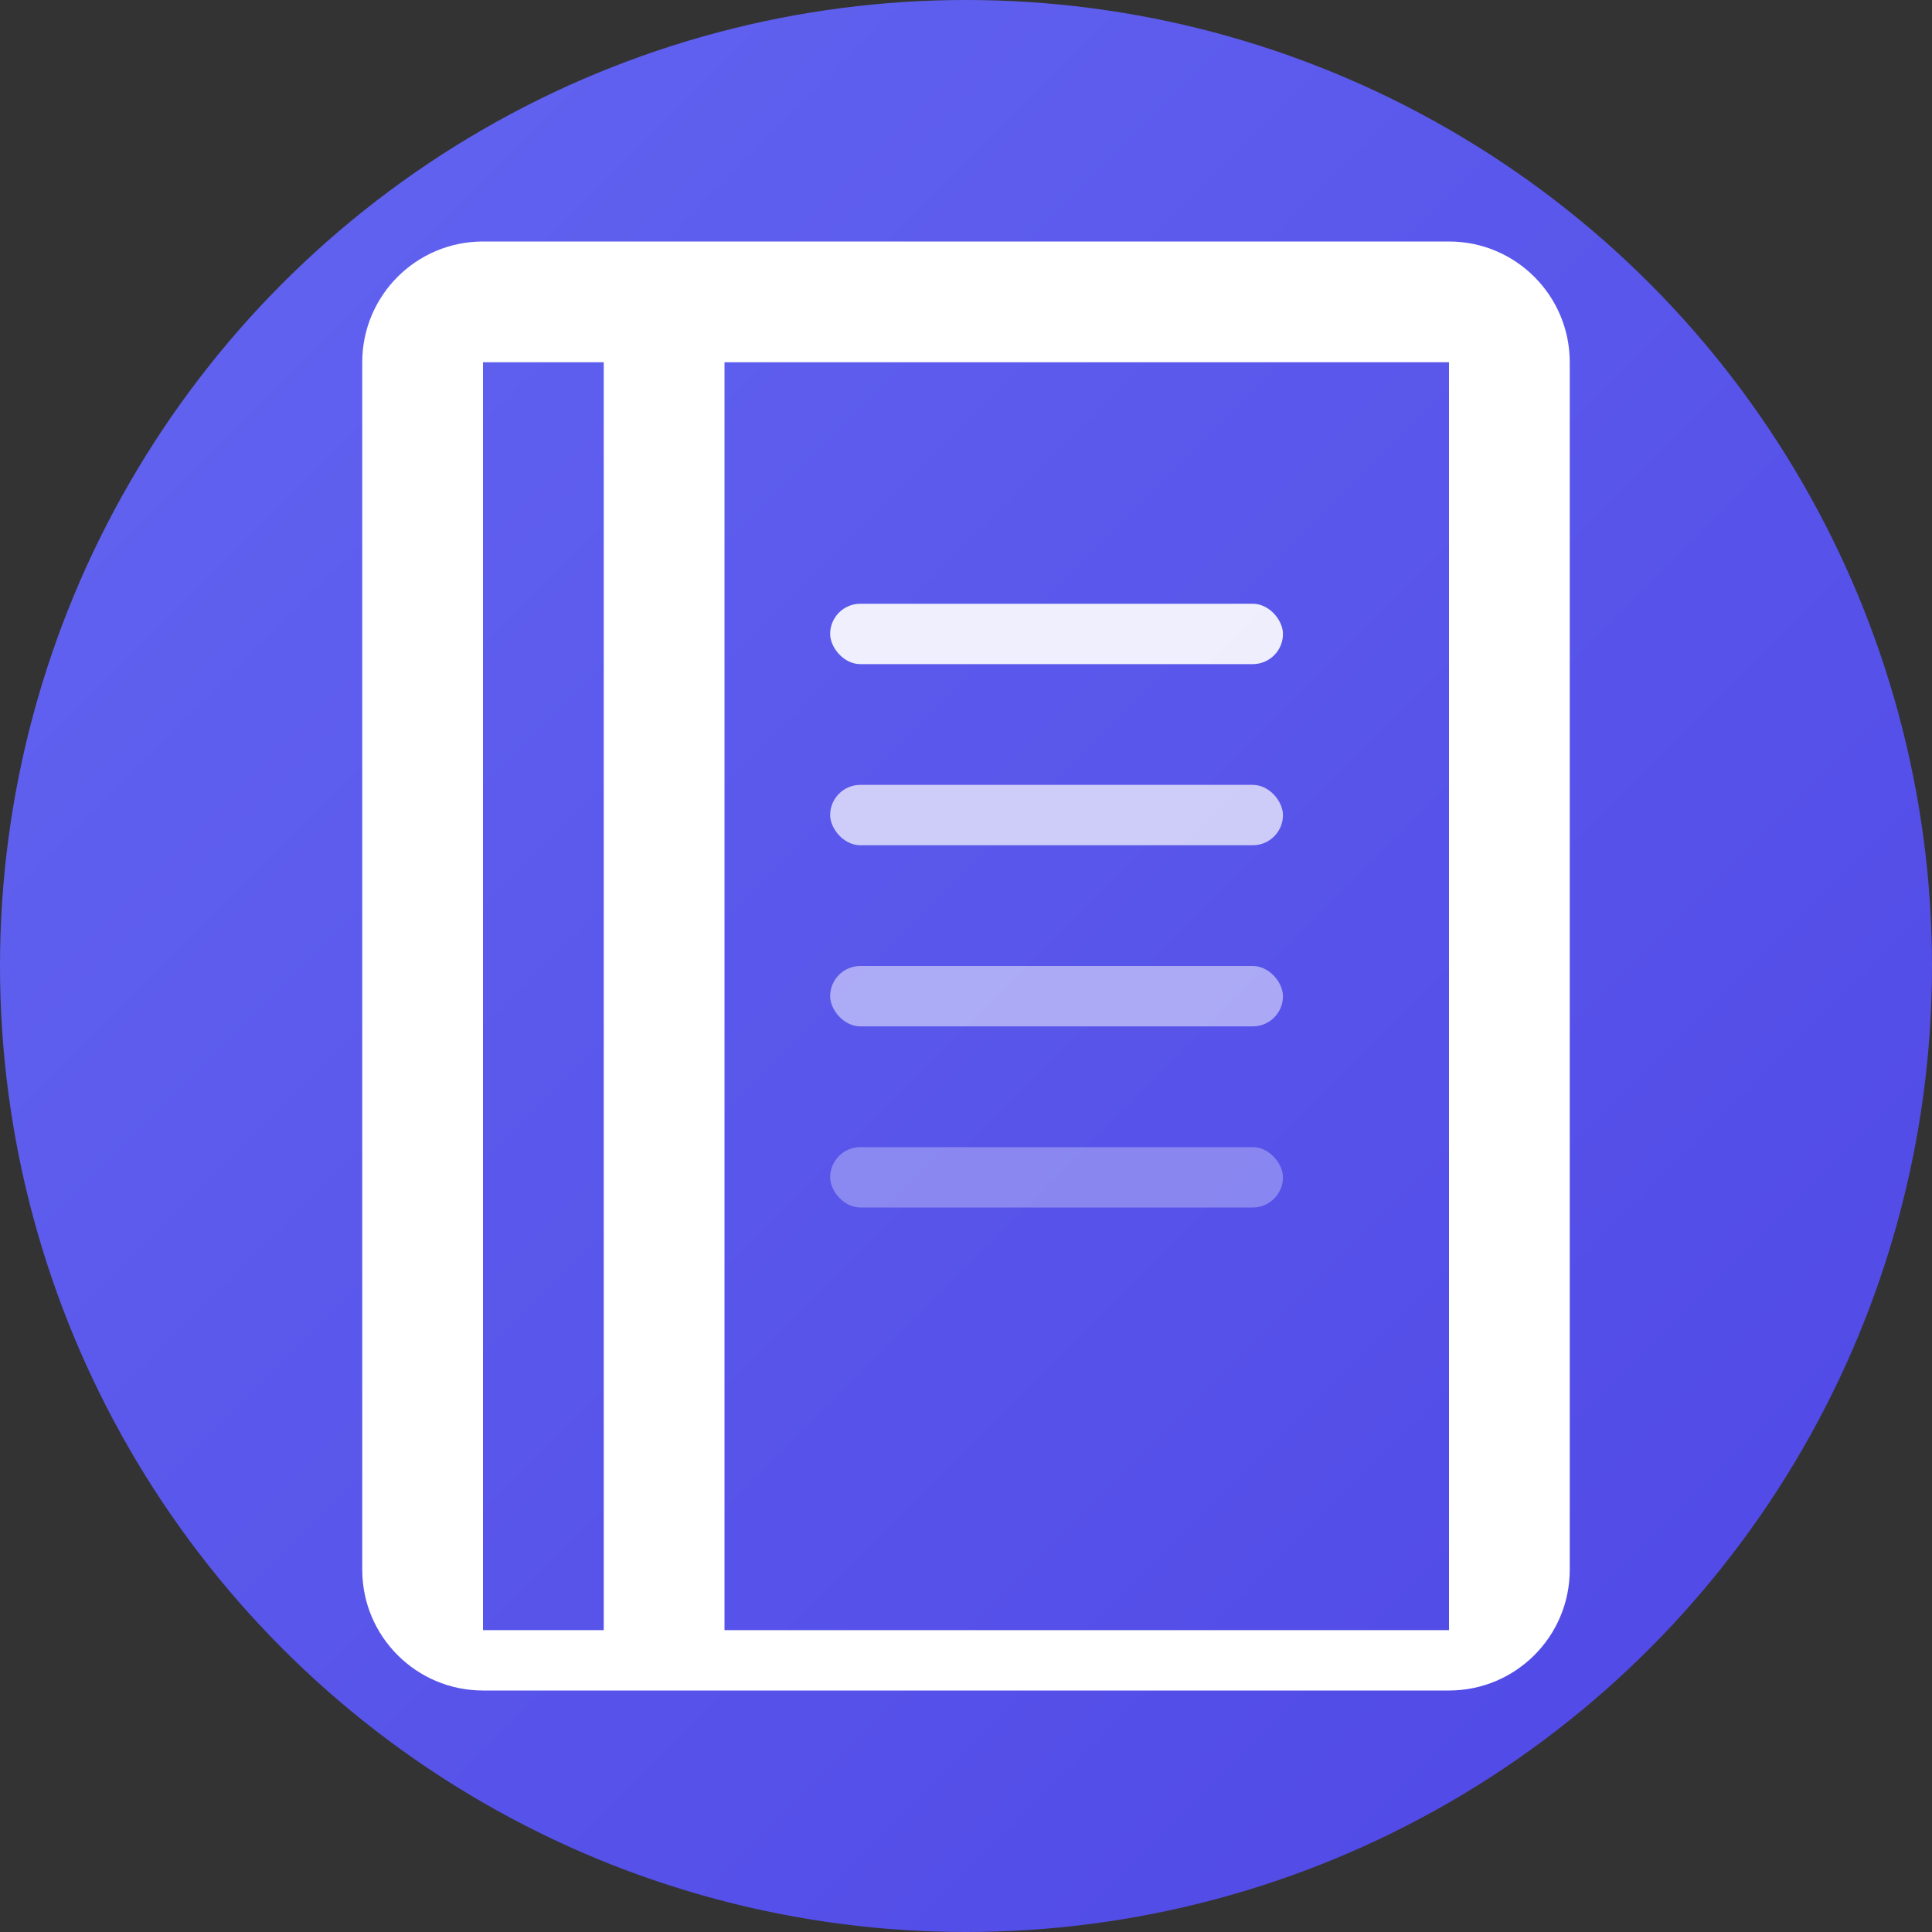 <?xml version="1.0" encoding="UTF-8"?>
<svg width="512" height="512" viewBox="0 0 512 512" fill="none" xmlns="http://www.w3.org/2000/svg">
    <rect x="0" y="0" width="512" height="512" fill="#333333" stroke="none"/>
    <!-- Background Circle with Gradient -->
    <circle cx="256" cy="256" r="256" fill="url(#gradient)"/>
    
    <!-- Address Book Icon -->
    <path d="M384 64H128C110.3 64 96 78.33 96 96v320c0 17.67 14.33 32 32 32h256c17.67 0 32-14.33 32-32V96c0-17.67-14.33-32-32-32zM160 432h-32V96h32v336zm224 0H192V96h192v336z" fill="white"/>
    
    <!-- Contact Lines -->
    <rect x="220" y="160" width="120" height="16" rx="8" fill="white" opacity="0.9"/>
    <rect x="220" y="208" width="120" height="16" rx="8" fill="white" opacity="0.7"/>
    <rect x="220" y="256" width="120" height="16" rx="8" fill="white" opacity="0.5"/>
    <rect x="220" y="304" width="120" height="16" rx="8" fill="white" opacity="0.3"/>
    
    <!-- Gradient Definition -->
    <defs>
        <linearGradient id="gradient" x1="0" y1="0" x2="512" y2="512" gradientUnits="userSpaceOnUse">
            <stop offset="0%" style="stop-color:#6366f1"/>
            <stop offset="100%" style="stop-color:#4f46e5"/>
        </linearGradient>
    </defs>
</svg> 
